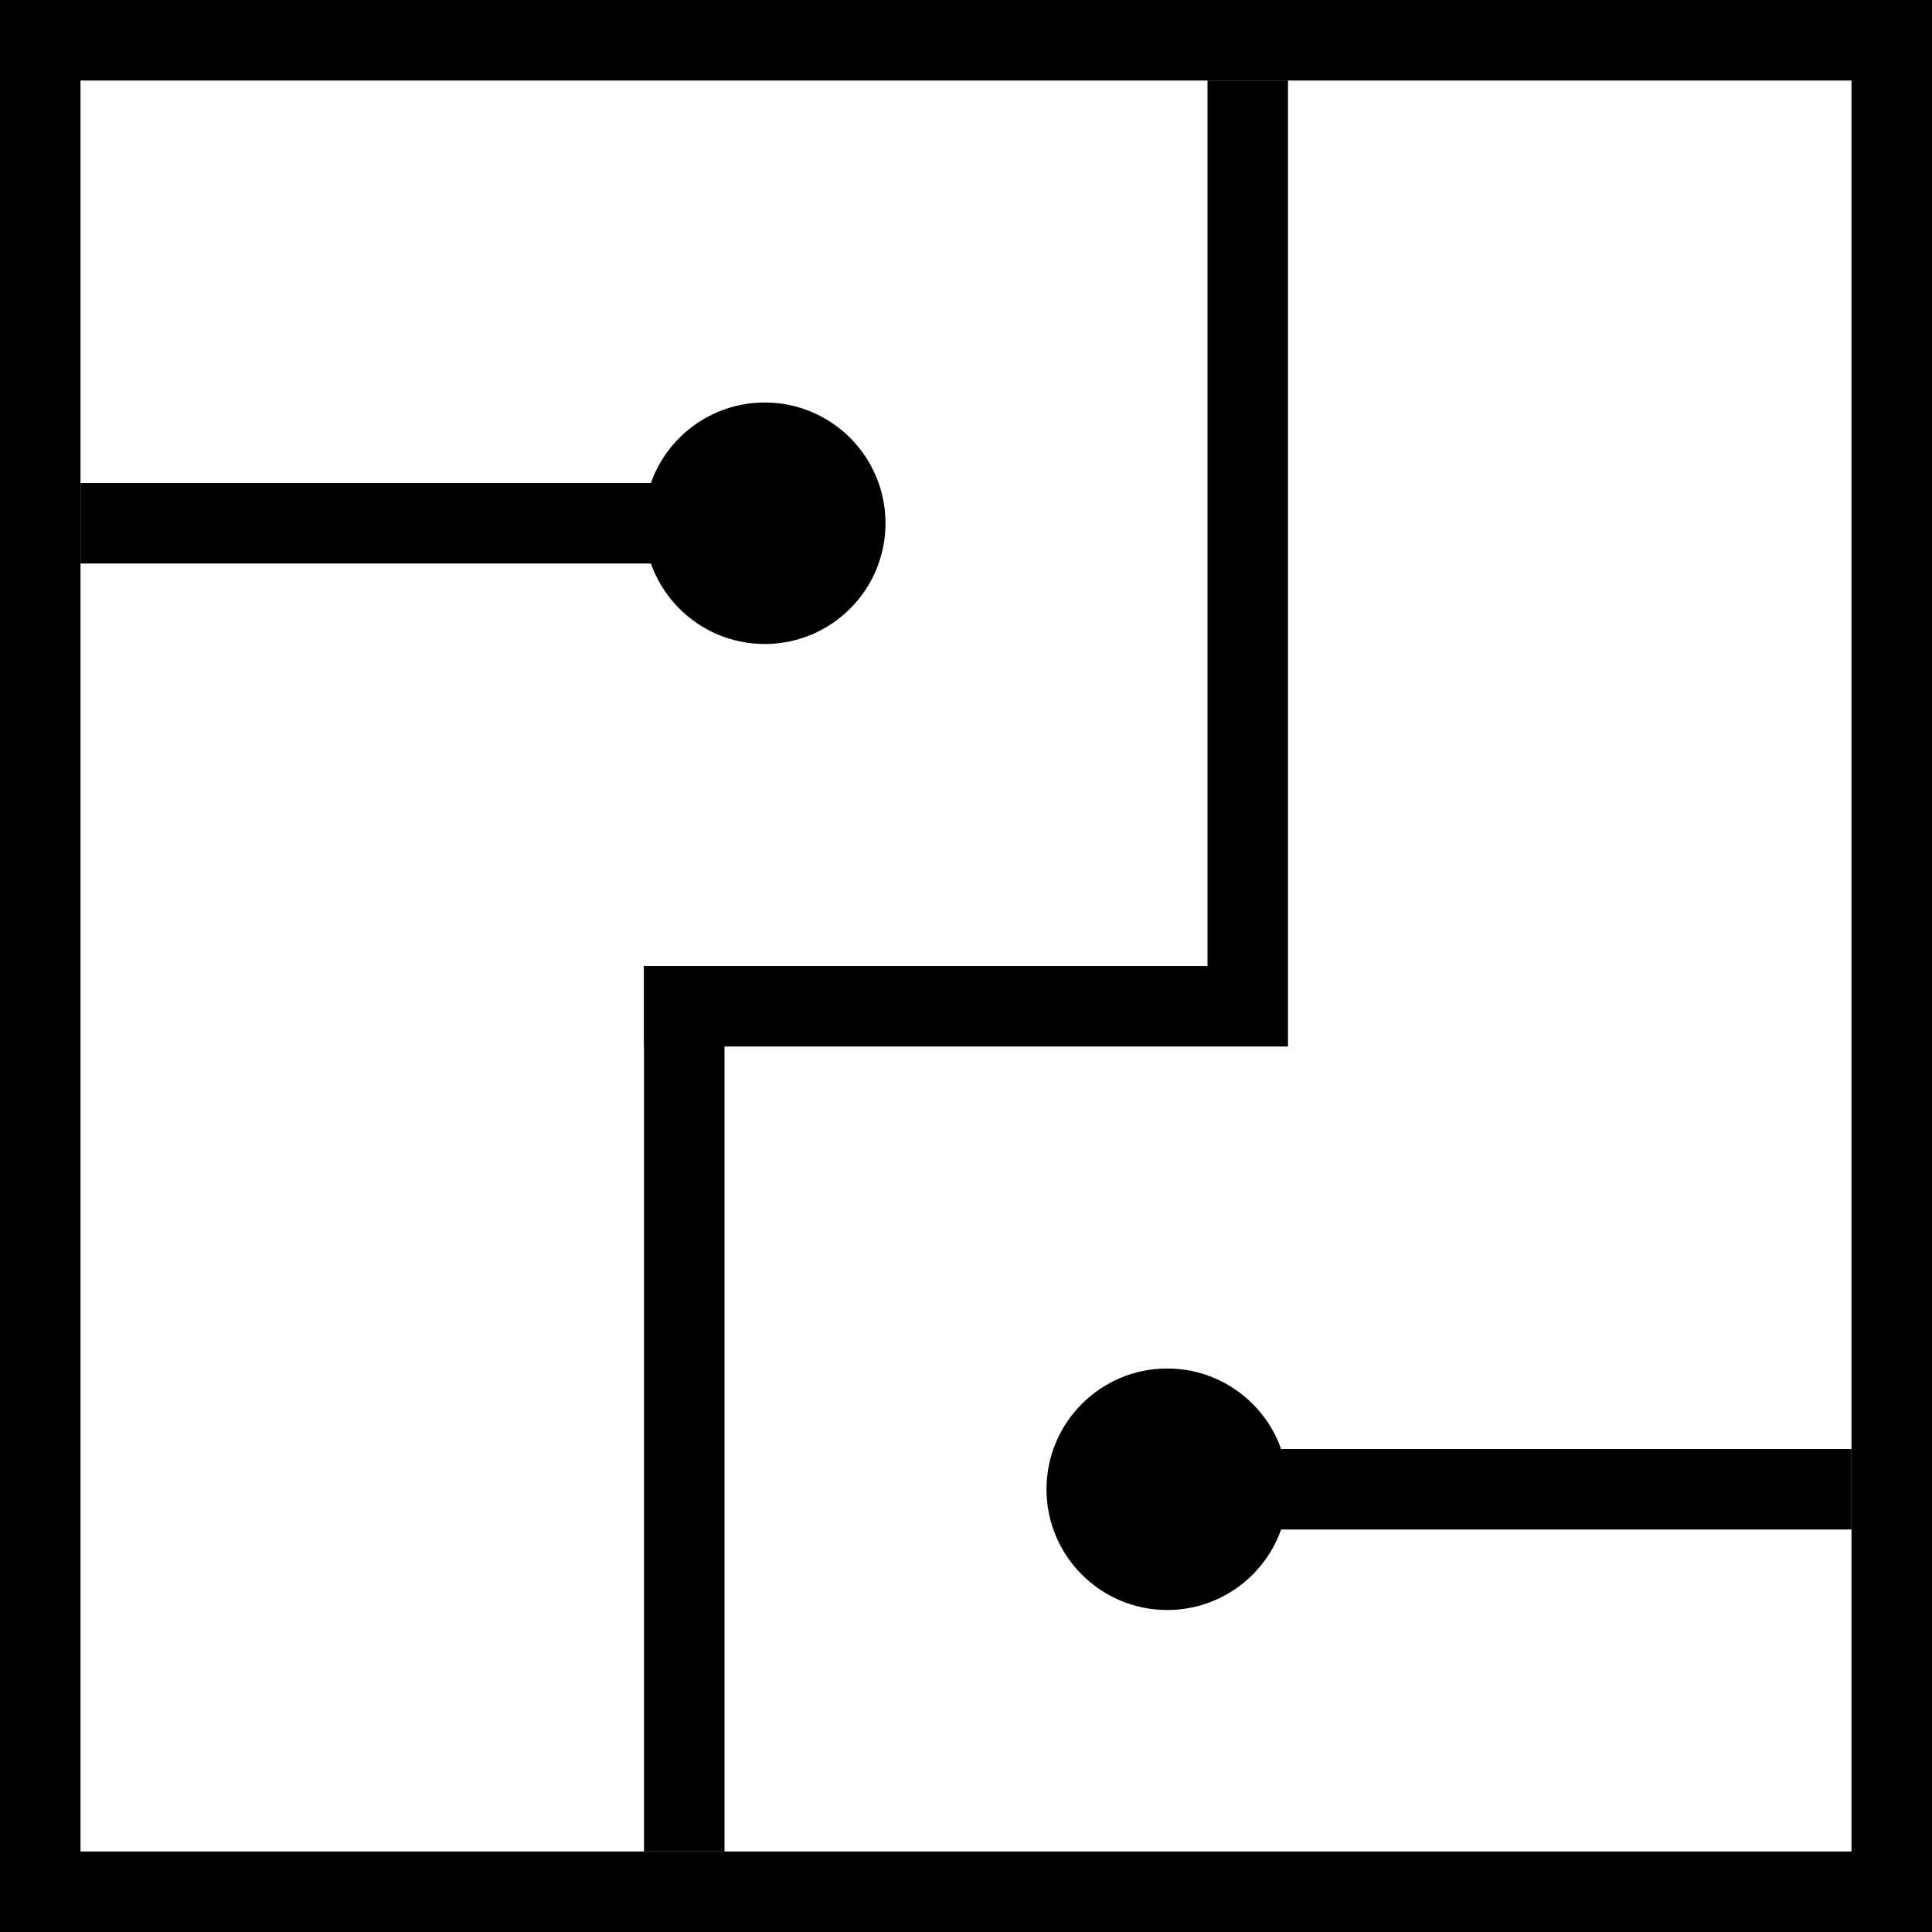 <svg xmlns="http://www.w3.org/2000/svg" viewBox="0 0 24 24"><path d="M0 0v24h24V0zm23 23H1V1h22z"/><path d="M1 6h8v1H1z"/><circle cx="9.5" cy="6.5" r="1.5"/><path d="M23 19h-8v-1h8z"/><circle cx="14.5" cy="18.5" r="1.5"/><path d="M8 12h1v11H8z"/><path d="M8 12h8v1H8zM15 1h1v11h-1z"/></svg>